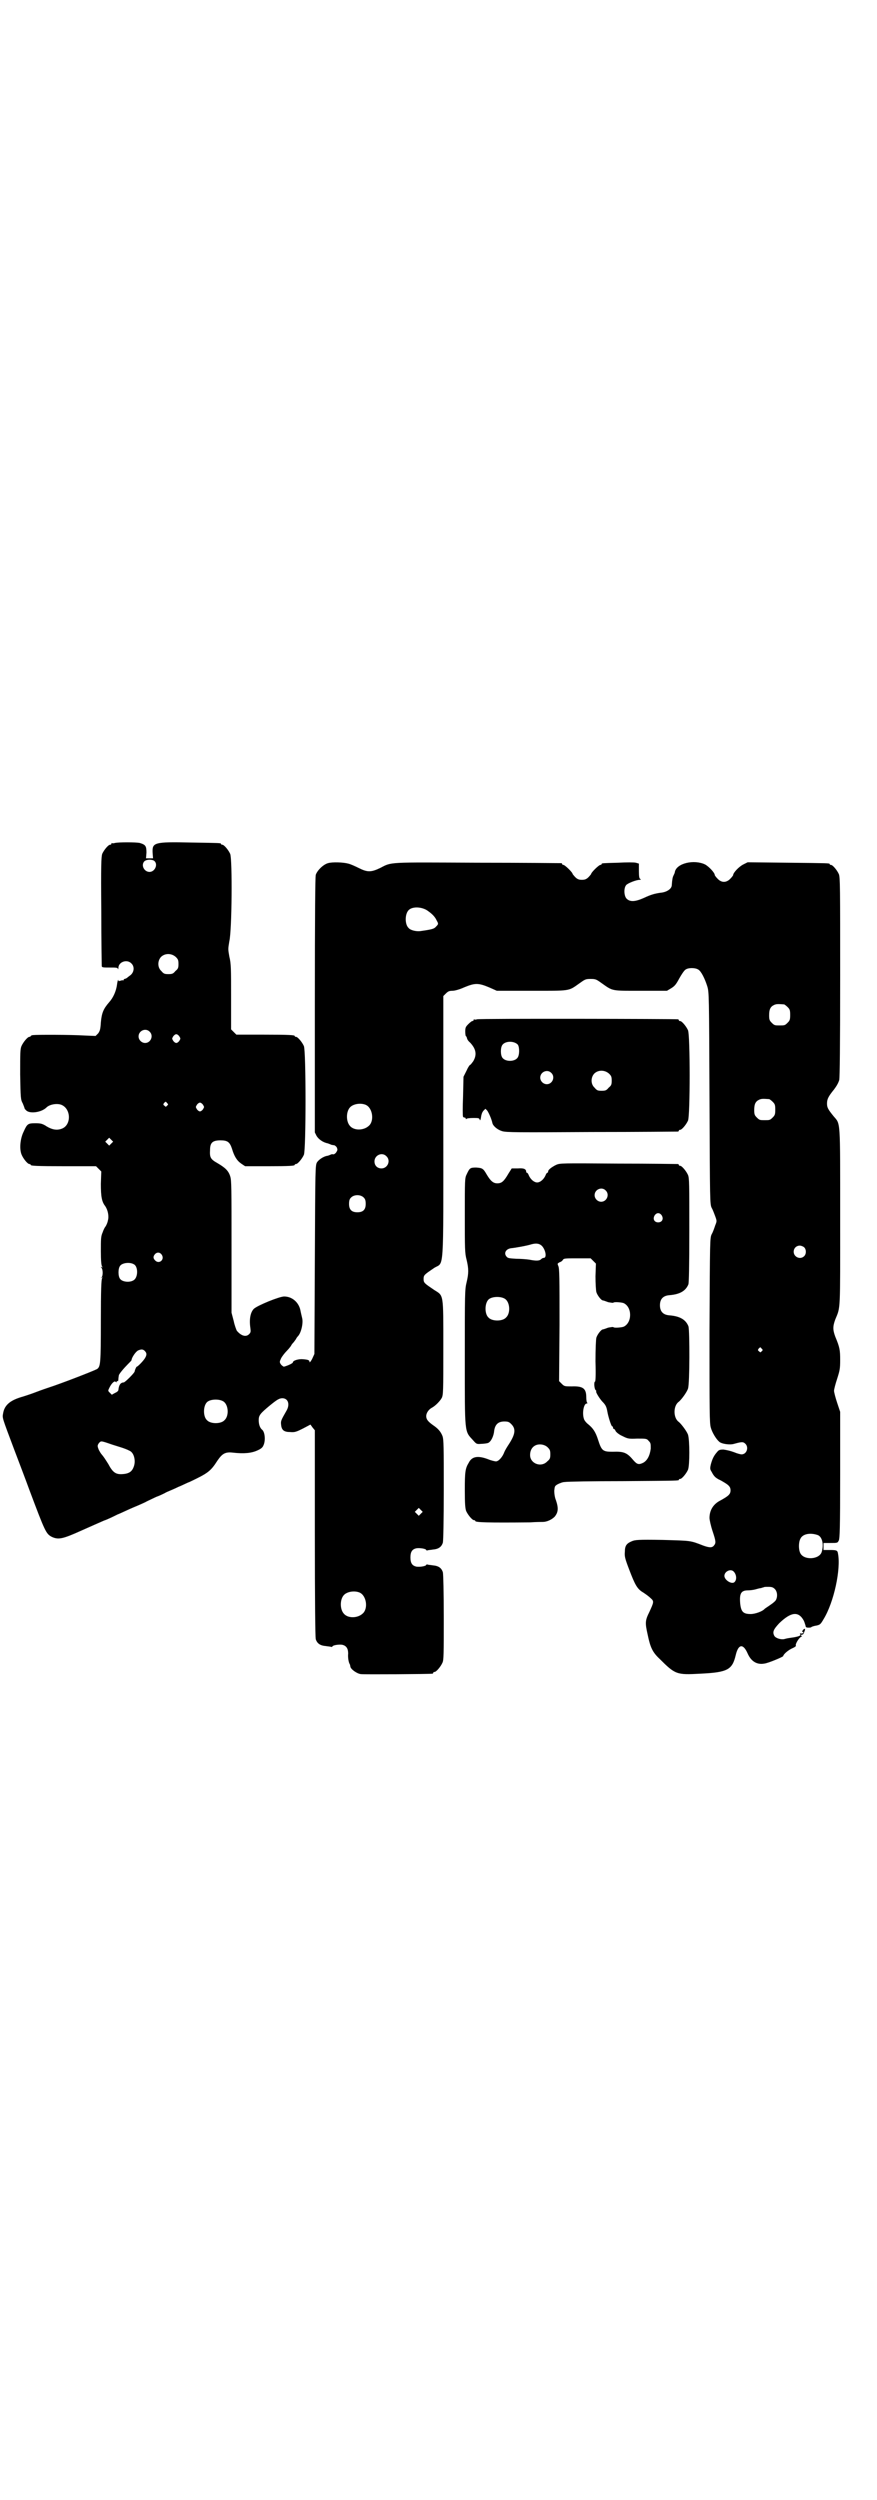 <?xml version="1.0" standalone="no"?>
<!DOCTYPE svg PUBLIC "-//W3C//DTD SVG 20010904//EN"
 "http://www.w3.org/TR/2001/REC-SVG-20010904/DTD/svg10.dtd">
<svg version="1.0" xmlns="http://www.w3.org/2000/svg"
 width="1000pt" height="2850pt" viewBox="0 0 1000 2850"
 preserveAspectRatio="xMidYMid meet">
<g transform="translate(0,2850) scale(0.5,-0.5)"
fill="#000000" stroke="none">
<path d="M262 3778 c-3 -1 -6 -1 -7 0 0 0 -1 0 -1 -2 0 -1 -1 -2 -3 -2 -4 0
-14 -12 -18 -21 -2 -7 -3 -24 -2 -130 0 -67 1 -124 1 -125 0 -4 3 -4 18 -4 15
0 18 0 19 -3 0 -2 1 -1 1 2 0 14 20 21 30 10 7 -7 6 -19 -2 -26 -4 -3 -8 -6
-9 -7 -2 -1 -4 -2 -5 -2 -1 0 -2 -1 -2 -2 0 -2 -1 -2 -1 -1 -1 0 -4 0 -6 -1
-4 -1 -5 -1 -5 0 0 5 -2 0 -3 -8 -2 -16 -9 -31 -18 -41 -13 -15 -17 -24 -19
-46 -1 -16 -2 -19 -6 -25 l-6 -6 -25 1 c-31 2 -110 2 -117 1 -4 0 -6 -2 -6 -2
0 -1 -1 -2 -3 -2 -4 0 -14 -12 -18 -21 -3 -7 -3 -16 -3 -65 1 -54 1 -57 6 -66
2 -5 4 -10 4 -11 0 -1 2 -3 4 -5 9 -8 35 -4 46 7 7 7 24 10 34 6 22 -9 23 -45
2 -54 -12 -5 -24 -3 -39 7 -7 4 -11 5 -22 5 -17 0 -19 -1 -27 -19 -8 -16 -10
-39 -5 -52 4 -10 14 -22 18 -22 2 0 3 -1 3 -2 0 -2 11 -3 80 -3 l69 0 6 -6 6
-6 -1 -28 c0 -29 2 -41 10 -51 6 -9 9 -23 6 -33 -1 -6 -4 -11 -5 -13 -2 -2 -5
-8 -7 -14 -4 -9 -4 -15 -4 -43 0 -20 1 -33 3 -35 2 -2 1 -2 -1 -1 -2 1 -3 1
-1 -1 4 -4 4 -18 1 -22 -3 -2 -2 -2 0 -1 2 1 3 1 1 -1 -2 -2 -3 -28 -3 -98 0
-97 -1 -103 -8 -109 -4 -3 -81 -33 -112 -43 -3 -1 -15 -5 -28 -10 -13 -5 -26
-9 -29 -10 -29 -8 -43 -19 -46 -39 -2 -10 -2 -9 25 -81 11 -29 27 -71 35 -93
36 -96 38 -100 51 -107 15 -7 25 -5 67 14 20 9 43 19 52 23 9 3 23 10 31 14 8
3 24 11 36 16 12 5 26 11 31 14 6 3 15 7 21 10 6 2 17 7 24 11 7 3 19 8 27 12
8 3 19 9 25 11 42 20 48 24 64 49 11 16 18 20 35 18 26 -3 43 -1 56 5 9 4 12
7 14 12 5 11 3 30 -3 35 -5 4 -8 12 -8 22 0 11 3 15 26 34 16 13 21 16 28 16
13 0 18 -14 9 -29 -12 -21 -13 -23 -12 -31 1 -12 6 -17 20 -17 11 -1 14 0 30
8 l17 9 5 -7 5 -6 0 -234 c0 -159 1 -236 2 -242 3 -10 10 -15 23 -16 5 -1 11
-1 12 -2 2 0 3 0 3 1 1 3 14 5 22 4 10 -2 14 -9 14 -20 -1 -9 1 -21 4 -25 0
-1 1 -3 1 -5 1 -6 15 -16 24 -17 8 -1 157 0 163 1 1 0 2 1 2 2 0 1 1 2 3 2 4
0 14 12 18 21 3 6 3 20 3 102 0 61 -1 98 -2 104 -3 10 -10 15 -23 16 -5 1 -11
1 -12 2 -2 0 -3 0 -3 -1 -1 -3 -14 -5 -22 -4 -10 2 -14 8 -14 21 0 13 4 19 14
21 8 1 21 -1 22 -4 0 -1 1 -1 3 -1 1 1 7 1 12 2 13 1 20 6 23 16 1 6 2 48 2
121 0 97 0 114 -3 122 -4 10 -10 17 -22 25 -11 8 -15 13 -15 20 0 8 6 16 14
20 7 4 17 14 21 21 4 7 4 15 4 115 0 126 1 118 -21 132 -22 15 -24 16 -24 25
0 9 2 10 24 25 23 15 21 -22 21 322 l0 298 6 6 c5 5 8 6 15 6 5 0 16 3 27 8
24 10 32 10 56 0 l18 -8 79 0 c89 0 84 -1 108 16 14 10 15 11 27 11 12 0 13
-1 27 -11 24 -17 21 -16 88 -16 l59 0 10 6 c8 5 11 9 18 22 5 9 11 18 14 20 6
5 23 5 30 0 6 -4 14 -19 20 -38 4 -14 4 -17 5 -255 1 -240 1 -241 5 -250 3 -5
6 -14 8 -19 4 -11 4 -11 0 -21 -2 -6 -5 -15 -8 -20 -4 -9 -4 -10 -5 -220 0
-185 0 -211 3 -221 3 -11 12 -26 19 -32 5 -5 24 -8 34 -5 18 5 21 5 26 0 8 -8
3 -24 -9 -24 -2 0 -10 2 -17 5 -8 3 -17 5 -24 6 -9 0 -11 -1 -15 -6 -8 -9 -11
-17 -14 -28 -2 -9 -2 -11 2 -17 5 -10 9 -14 20 -19 18 -10 23 -14 23 -23 0 -9
-5 -13 -23 -23 -16 -8 -25 -22 -25 -40 0 -4 3 -18 7 -30 8 -24 8 -27 3 -33 -4
-5 -10 -5 -24 0 -31 12 -27 11 -93 13 -57 1 -63 0 -70 -3 -12 -5 -16 -10 -16
-24 -1 -10 0 -15 10 -41 13 -34 18 -44 32 -52 6 -4 13 -9 17 -13 8 -7 7 -9 -3
-31 -10 -20 -10 -25 -4 -52 6 -29 11 -40 27 -55 36 -36 39 -37 93 -34 63 3 73
9 81 43 6 25 17 26 27 3 8 -18 21 -26 38 -23 9 1 42 15 43 17 1 5 12 14 21 18
5 2 9 5 8 6 -2 3 7 18 12 20 2 1 3 2 1 2 -1 0 -2 1 -1 2 1 1 2 2 3 1 1 0 3 2
4 6 4 8 1 10 -4 3 -1 -3 -1 -4 0 -3 1 1 2 0 2 -1 0 -2 -3 -3 -7 -2 -1 0 -1 -1
0 -2 2 -3 -3 -5 -14 -7 -13 -2 -15 -2 -22 -4 -8 -2 -20 2 -23 7 -5 9 -2 15 11
29 27 26 44 28 56 6 2 -4 3 -9 4 -11 0 -4 2 -5 6 -5 3 0 6 0 7 1 1 1 4 2 8 3
12 2 13 3 20 15 24 39 40 115 33 150 -1 7 -3 8 -18 8 l-15 0 0 8 0 8 16 0 c16
0 16 0 19 6 2 5 3 26 3 149 l0 144 -7 21 c-4 12 -7 24 -7 27 0 3 3 15 7 27 6
19 7 23 7 43 0 23 -1 29 -11 53 -6 16 -6 24 0 40 12 29 11 15 11 232 0 227 1
212 -15 231 -13 16 -15 20 -15 29 0 10 3 16 16 32 6 8 10 15 12 22 1 8 2 70 2
236 0 202 0 226 -3 233 -4 9 -14 21 -18 21 -2 0 -3 1 -3 2 0 2 -2 2 -96 3
l-91 1 -10 -5 c-10 -5 -23 -19 -23 -24 0 -1 -3 -5 -7 -9 -9 -9 -20 -9 -29 1
-3 3 -6 7 -6 8 0 5 -13 19 -22 24 -25 12 -65 3 -69 -17 0 -2 -2 -6 -3 -8 -2
-4 -3 -8 -4 -22 0 -8 -10 -15 -22 -17 -17 -2 -26 -5 -41 -12 -20 -9 -32 -10
-40 -2 -6 6 -7 24 -1 31 3 4 23 12 31 12 3 0 3 1 1 2 -2 1 -3 5 -3 18 l0 17
-7 2 c-4 1 -22 1 -40 0 -37 -1 -38 -1 -38 -3 0 -1 -1 -2 -3 -2 -3 0 -21 -17
-21 -21 0 0 -3 -4 -6 -7 -5 -5 -9 -6 -15 -6 -6 0 -10 1 -15 6 -3 3 -6 7 -6 7
0 4 -18 21 -21 21 -2 0 -3 1 -3 2 0 1 -1 2 -2 2 -2 0 -88 1 -191 1 -207 1
-195 2 -222 -12 -21 -10 -29 -10 -49 0 -8 4 -19 9 -24 10 -11 3 -36 4 -46 1
-11 -3 -25 -17 -28 -27 -1 -6 -2 -79 -2 -298 l0 -289 4 -8 c5 -8 15 -15 26
-17 2 -1 6 -2 7 -3 1 0 4 -1 6 -1 2 0 5 -2 7 -5 2 -5 2 -6 -1 -11 -2 -3 -5 -5
-7 -5 -1 1 -4 0 -5 0 -1 -1 -5 -2 -7 -3 -10 -1 -21 -9 -25 -15 -4 -7 -4 -11
-5 -222 l-1 -215 -5 -11 c-3 -6 -6 -9 -6 -8 0 5 -3 6 -15 7 -10 1 -23 -3 -23
-7 0 -3 -18 -10 -21 -10 -2 1 -5 3 -7 6 -3 5 -2 6 1 13 2 4 8 12 13 17 6 6 10
12 10 12 0 1 3 5 6 8 3 4 6 8 6 9 0 0 2 3 4 5 7 8 12 30 9 41 -1 5 -3 12 -4
18 -4 18 -19 31 -37 31 -11 0 -60 -20 -69 -28 -8 -8 -11 -24 -8 -44 1 -8 1
-10 -3 -14 -7 -7 -18 -4 -28 8 -1 2 -5 12 -7 22 l-5 19 0 151 c0 134 0 151 -3
160 -4 13 -12 20 -29 30 -16 9 -18 13 -17 30 0 17 6 22 24 22 16 0 21 -4 26
-19 5 -17 11 -27 21 -34 l9 -6 51 0 c52 0 62 1 62 3 0 1 1 2 3 2 4 0 14 12 18
21 5 11 5 237 0 248 -4 9 -14 21 -18 21 -2 0 -3 1 -3 2 0 2 -11 3 -72 3 l-61
0 -6 6 -6 6 0 74 c0 64 0 76 -4 92 -3 17 -3 17 0 35 6 25 7 186 2 199 -4 9
-14 21 -18 21 -2 0 -3 1 -3 2 0 2 -2 2 -68 3 -85 2 -89 0 -88 -23 l1 -13 -8 0
-8 0 1 13 c0 15 -2 18 -15 22 -9 2 -49 2 -57 0z m90 -41 c9 -8 1 -25 -11 -25
-12 0 -20 15 -12 24 5 5 18 5 23 1z m621 -112 c12 -8 19 -15 23 -24 4 -7 4 -8
-1 -13 -5 -6 -9 -7 -37 -11 -9 -1 -22 2 -26 7 -9 8 -9 32 0 41 8 8 27 8 41 0z
m-572 -107 c5 -5 6 -7 6 -16 0 -9 -1 -11 -7 -16 -5 -6 -7 -7 -16 -7 -9 0 -11
1 -16 7 -9 8 -9 23 -1 32 9 9 24 9 34 0z m1387 -108 c1 0 5 -3 8 -6 5 -5 6 -7
6 -18 0 -11 -1 -13 -6 -18 -6 -6 -7 -6 -18 -6 -11 0 -12 0 -18 6 -5 5 -6 7 -6
17 0 14 3 20 12 24 5 2 8 2 22 1z m-1447 -62 c10 -9 3 -26 -10 -26 -8 0 -15 7
-15 15 0 13 16 20 25 11z m68 -11 c3 -5 3 -5 0 -10 -2 -3 -5 -5 -7 -5 -2 0 -5
2 -7 5 -3 5 -3 5 0 10 2 3 5 5 7 5 2 0 5 -2 7 -5z m1345 -143 c1 0 5 -3 8 -6
5 -5 6 -7 6 -18 0 -11 -1 -13 -6 -18 -6 -6 -7 -6 -18 -6 -11 0 -12 0 -18 6 -5
5 -6 7 -6 17 0 14 3 20 12 24 5 2 8 2 22 1z m-1373 -9 c3 -3 3 -3 0 -6 -3 -3
-3 -3 -6 0 -3 2 -3 3 -1 6 4 4 4 4 7 0z m82 -4 c3 -5 3 -5 0 -10 -2 -3 -5 -5
-7 -5 -2 0 -5 2 -7 5 -3 5 -3 5 0 10 2 3 5 5 7 5 2 0 5 -2 7 -5z m371 0 c16
-7 20 -37 7 -48 -12 -11 -34 -11 -43 0 -9 10 -9 32 0 42 7 8 24 11 36 6z
m-580 -88 l-5 -5 -4 4 -5 5 4 4 5 5 4 -4 5 -5 -4 -4z m627 -29 c11 -10 3 -28
-11 -28 -9 0 -16 6 -16 16 0 14 17 22 27 12z m-51 -95 c3 -3 4 -7 4 -14 0 -13
-6 -19 -19 -19 -13 0 -19 6 -19 19 0 7 1 11 4 14 7 8 23 8 30 0z m1004 -113
c5 -5 5 -15 0 -20 -9 -9 -24 -2 -24 10 0 8 6 14 14 14 3 0 8 -2 10 -4z m-1465
-17 c7 -11 -6 -22 -15 -13 -5 5 -5 9 -1 14 5 6 12 5 16 -1z m-63 -22 c8 -5 9
-24 2 -33 -7 -9 -28 -8 -34 0 -5 6 -5 24 0 30 5 7 23 9 32 3z m1431 -192 c3
-3 3 -3 0 -6 -3 -3 -3 -3 -6 0 -3 2 -3 3 -1 6 4 4 4 4 7 0z m-1407 -5 c5 -5 5
-9 1 -16 -4 -7 -17 -20 -19 -20 -1 0 -4 -6 -5 -11 0 -3 -22 -25 -25 -25 -7 0
-11 -6 -12 -17 0 -2 -3 -5 -8 -7 l-7 -4 -5 5 c-4 4 -4 4 0 12 5 10 12 16 14
12 2 -1 2 -1 2 1 0 1 1 2 2 1 1 -1 2 1 2 5 0 3 1 7 1 8 0 3 12 17 20 25 5 5 9
9 9 10 0 5 9 19 15 22 7 3 11 3 15 -1z m179 -115 c12 -7 14 -33 3 -43 -8 -9
-32 -9 -40 0 -9 8 -9 32 0 41 7 7 27 8 37 2z m-261 -96 c8 -3 22 -7 31 -10 9
-3 18 -7 20 -9 7 -6 10 -20 7 -31 -4 -14 -11 -19 -27 -20 -15 -1 -22 4 -32 23
-7 11 -10 16 -16 23 -1 1 -4 6 -6 10 -3 8 -3 9 0 14 5 6 5 6 23 0z m712 -160
l-5 -5 -4 4 -5 5 4 4 5 5 4 -4 5 -5 -4 -4z m905 -49 c10 -4 14 -21 9 -38 -5
-18 -41 -20 -49 -3 -4 8 -4 24 0 32 5 12 23 15 40 9z m-192 -83 c7 -7 8 -20 1
-25 -7 -4 -22 6 -22 15 0 10 14 17 21 10z m94 -40 c5 -5 7 -15 3 -24 -1 -3 -7
-8 -13 -12 -7 -5 -12 -8 -13 -9 -5 -6 -22 -12 -32 -12 -17 0 -22 5 -24 24 -2
23 2 30 18 30 5 0 12 1 16 2 4 1 10 3 13 3 3 1 6 2 7 2 0 1 5 1 10 1 8 0 11
-1 15 -5z m-947 -8 c16 -7 20 -37 7 -48 -12 -11 -34 -11 -43 0 -9 10 -9 32 0
42 7 8 24 11 36 6z"/>
<path d="M1088 3376 c-3 -1 -6 -1 -7 0 0 0 -1 0 -1 -2 0 -1 -1 -2 -3 -2 -1 0
-5 -3 -9 -7 -6 -6 -7 -8 -7 -17 0 -6 1 -10 1 -10 1 0 2 -2 3 -5 0 -2 3 -7 7
-10 14 -15 16 -28 7 -43 -3 -4 -6 -8 -7 -8 -1 0 -5 -6 -8 -13 l-7 -14 -1 -45
c-1 -24 -1 -45 0 -46 0 -1 2 -2 3 -2 2 0 3 -1 3 -2 0 -2 1 -2 2 -1 0 1 7 2 15
2 12 0 14 0 15 -4 1 -3 2 0 3 6 1 7 3 12 6 15 l4 4 4 -4 c3 -4 10 -19 12 -29
2 -7 12 -15 22 -18 9 -3 37 -3 204 -2 107 0 195 1 197 1 1 0 2 1 2 2 0 1 1 2
3 2 4 0 14 12 18 21 5 11 5 195 0 206 -4 9 -14 21 -18 21 -2 0 -3 1 -3 2 0 1
-1 2 -2 2 -6 1 -454 2 -458 0z m93 -58 c4 -6 4 -24 -1 -30 -7 -9 -27 -9 -34 0
-5 6 -5 24 0 30 7 9 27 9 35 0z m208 -66 c5 -5 6 -7 6 -16 0 -9 -1 -11 -7 -16
-5 -6 -7 -7 -16 -7 -9 0 -11 1 -16 7 -9 8 -9 23 -1 32 9 9 24 9 34 0z m-132 2
c10 -9 3 -26 -10 -26 -8 0 -15 7 -15 15 0 13 16 20 25 11z"/>
<path d="M1268 3044 c-10 -5 -18 -11 -18 -15 0 -2 -1 -3 -2 -3 -1 0 -3 -3 -4
-6 -4 -9 -12 -16 -19 -16 -7 0 -15 7 -19 16 -1 3 -3 6 -4 6 -1 0 -2 1 -2 2 0
7 -6 9 -19 8 l-14 0 -7 -11 c-11 -19 -16 -23 -26 -23 -9 0 -15 5 -24 20 -8 14
-10 15 -24 16 -14 0 -15 -1 -22 -16 -4 -8 -4 -13 -4 -93 0 -76 0 -86 4 -101 5
-21 5 -31 0 -52 -4 -16 -4 -26 -4 -171 0 -177 -1 -167 19 -189 7 -8 8 -9 18
-8 5 0 13 1 16 2 7 3 13 16 14 28 2 14 9 21 23 21 9 0 11 -1 16 -6 11 -11 9
-23 -5 -45 -4 -6 -9 -14 -11 -19 -4 -11 -13 -21 -19 -21 -2 0 -11 2 -18 5 -24
9 -37 6 -44 -8 -8 -13 -9 -21 -9 -62 0 -33 1 -42 3 -48 4 -9 14 -21 18 -21 2
0 3 -1 3 -2 0 -3 28 -4 125 -3 14 1 27 1 29 1 9 0 20 5 27 12 8 10 9 19 3 37
-3 7 -4 16 -4 22 1 10 1 11 8 15 4 2 11 5 16 5 5 1 64 2 132 2 130 1 128 1
128 3 0 1 1 2 3 2 4 0 14 12 18 21 4 10 4 67 0 80 -3 8 -15 24 -21 29 -13 9
-13 37 0 46 6 5 18 21 21 30 4 11 4 131 1 142 -6 15 -19 23 -43 25 -15 1 -22
9 -22 23 0 14 7 22 22 23 24 2 37 10 43 25 1 5 2 37 2 124 0 103 0 118 -3 125
-4 9 -14 21 -18 21 -2 0 -3 1 -3 2 0 1 -1 2 -2 2 -2 0 -63 1 -136 1 -131 1
-133 1 -142 -3z m113 -58 c10 -9 3 -26 -10 -26 -8 0 -15 7 -15 15 0 13 16 20
25 11z m128 -57 c5 -8 1 -16 -8 -16 -9 0 -13 8 -8 16 2 3 5 5 8 5 3 0 6 -2 8
-5z m-272 -71 c8 -10 10 -26 3 -26 -2 0 -4 -1 -6 -3 -4 -4 -12 -4 -27 -1 -7 1
-20 2 -30 2 -14 1 -18 1 -21 4 -8 8 -3 18 9 20 11 1 38 6 47 9 11 3 19 2 25
-5z m116 -33 l6 -6 -1 -29 c0 -16 1 -32 2 -36 2 -7 11 -19 15 -19 1 0 7 -2 12
-4 6 -1 11 -2 12 -1 1 2 17 1 23 -1 20 -9 20 -45 0 -54 -6 -2 -22 -3 -23 -1
-1 1 -6 0 -12 -1 -5 -2 -11 -4 -12 -4 -4 0 -13 -12 -15 -19 -1 -4 -2 -25 -2
-54 1 -34 0 -46 -1 -46 -3 0 -2 -18 2 -20 1 -1 1 -2 1 -2 -3 0 6 -15 13 -23 8
-8 10 -12 12 -23 2 -12 9 -34 11 -34 1 0 2 -1 2 -3 0 -2 1 -3 2 -3 1 0 3 -2 4
-5 2 -3 8 -8 15 -11 12 -6 14 -7 34 -6 20 0 22 0 26 -5 5 -5 5 -6 5 -18 -2
-16 -8 -27 -17 -32 -10 -5 -14 -4 -22 5 -15 18 -22 21 -48 20 -22 0 -25 2 -33
27 -6 19 -12 27 -23 36 -4 3 -8 8 -9 11 -5 13 -1 36 6 36 2 0 2 1 1 2 -1 0 -2
6 -2 12 0 20 -7 26 -33 25 -16 0 -17 0 -23 6 l-6 6 1 129 c0 105 0 129 -3 134
-2 5 -2 5 3 8 4 1 7 4 8 6 2 3 7 3 32 3 l31 0 6 -6z m-202 -86 c12 -7 14 -33
3 -43 -8 -9 -32 -9 -40 0 -9 8 -9 32 0 41 7 7 27 8 37 2z m98 -339 c5 -5 6 -7
6 -16 0 -9 -1 -11 -7 -16 -13 -14 -37 -6 -39 12 -1 13 5 23 16 26 8 2 18 0 24
-6z"/>
</g>
</svg>

